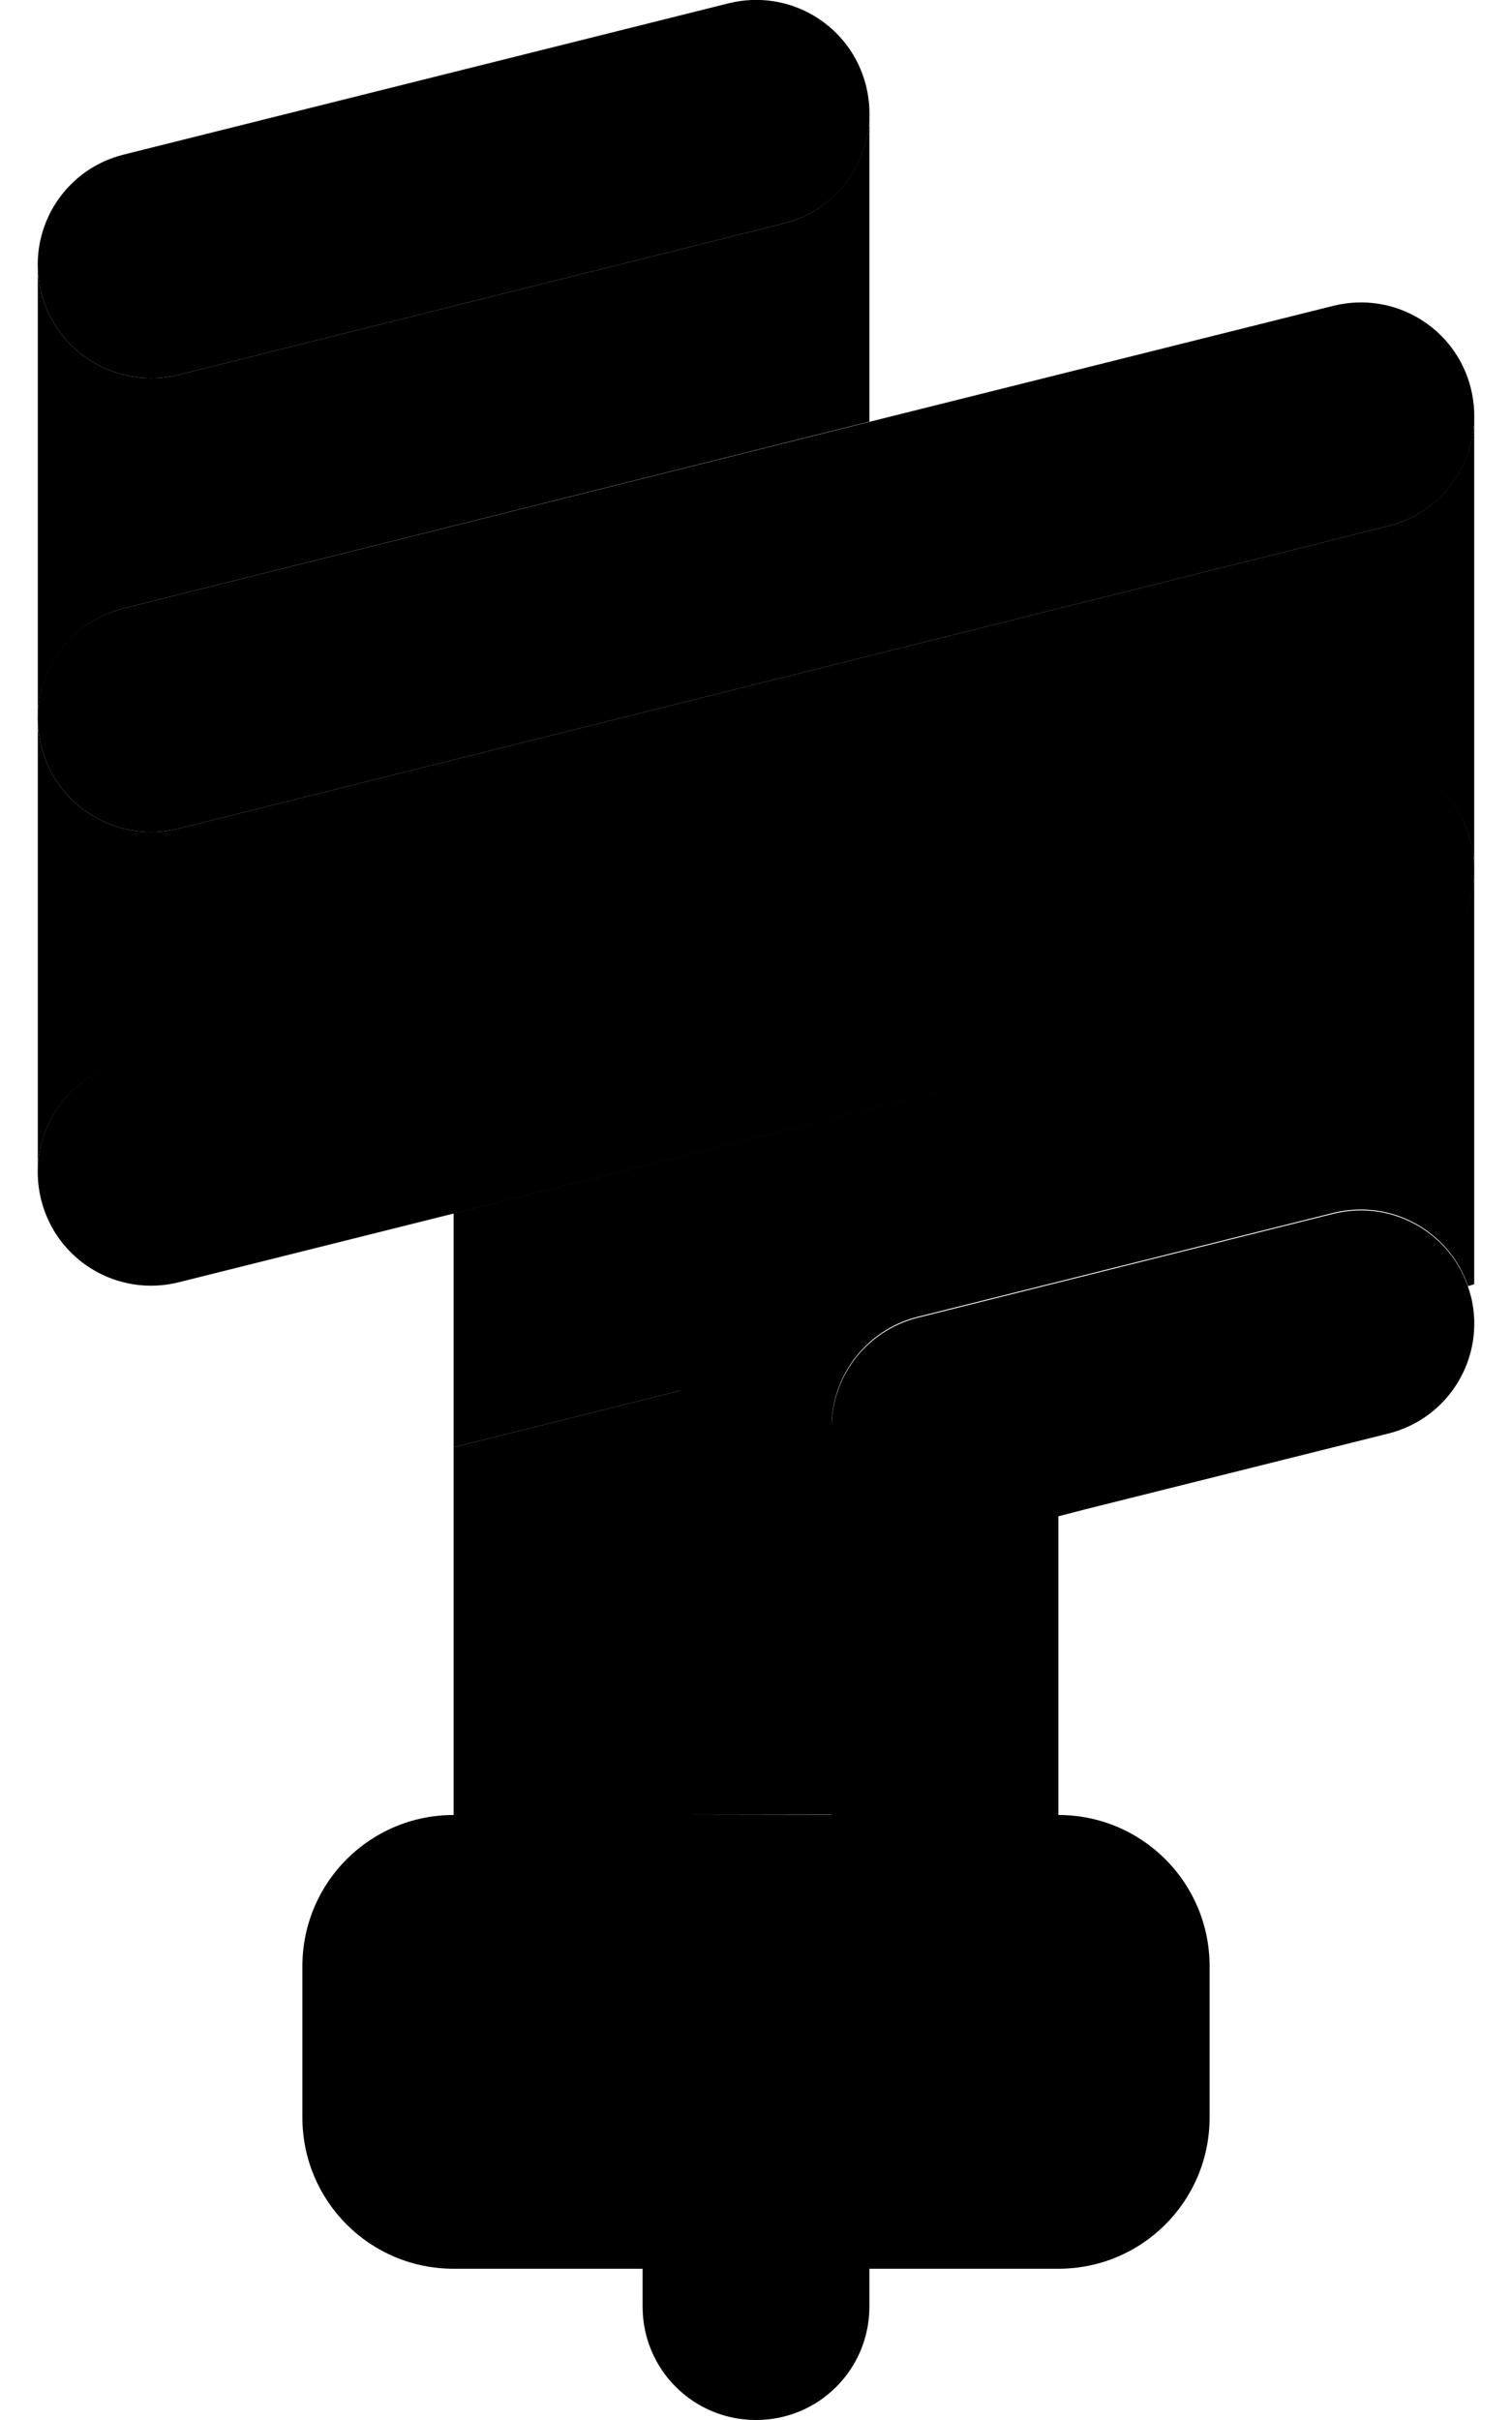 <svg xmlns="http://www.w3.org/2000/svg" viewBox="0 0 320 512"><path class="pr-icon-duotone-secondary" d="M8 56.6c0 1.7 .3 3.5 .7 5.2C11.9 74.7 25 82.5 37.8 79.3l128-32c10.8-2.7 18-12.3 18.2-22.9l0 64.8L26.2 128.7C15.5 131.4 8.3 140.9 8 151.4L8 56.6zm0 96c0 1.7 .3 3.5 .7 5.2c3.2 12.9 16.2 20.7 29.1 17.5l256-64c10.8-2.7 18-12.3 18.2-22.9l0 95.3c0-1.8-.3-3.6-.7-5.4c-3.2-12.9-16.2-20.7-29.1-17.5l-256 64C15.5 227.4 8.3 236.8 8 247.3l0-94.7zM96 256.7l197.8-49.5c10.8-2.7 18-12.3 18.2-22.9l0 87.4-1.3 .4c-4-11.7-16.3-18.5-28.5-15.5l-64 16-16 4c-2.7 .7-5.3 1.3-8 2c-11.1 2.8-18.5 12.9-18.2 23.9l0 81.4 25.6 0L144 384l0-89.8-48 12 0-49.5z"/><path class="pr-icon-duotone-primary" d="M165.8 47.3l-128 32C25 82.5 11.9 74.7 8.7 61.8S13.3 35.9 26.2 32.7l128-32c12.9-3.2 25.9 4.6 29.1 17.5s-4.6 25.9-17.5 29.1zM311.3 82.2c3.2 12.9-4.6 25.9-17.5 29.1l-256 64c-12.9 3.2-25.9-4.6-29.1-17.5s4.6-25.9 17.5-29.1l256-64c12.9-3.2 25.9 4.6 29.1 17.5zm0 96c3.2 12.9-4.6 25.9-17.5 29.1l-256 64c-12.9 3.2-25.9-4.6-29.1-17.5s4.6-25.9 17.5-29.1l256-64c12.9-3.2 25.9 4.6 29.1 17.5zM144 384l80 0c17.7 0 32 14.3 32 32l0 32c0 17.7-14.3 32-32 32l-40 0 0 8c0 13.3-10.7 24-24 24s-24-10.7-24-24l0-8-40 0c-17.7 0-32-14.3-32-32l0-32c0-17.7 14.3-32 32-32l0-77.8 48-12 0 89.8zM311.3 274.2c3.2 12.9-4.6 25.9-17.5 29.1l-64 16-5.8 1.5 0 63.3-48 0 0-81.4c-.3-11 7.1-21.1 18.2-23.9l8-2s0 0 0 0l16-4 64-16c12.9-3.2 25.9 4.6 29.1 17.5z"/></svg>